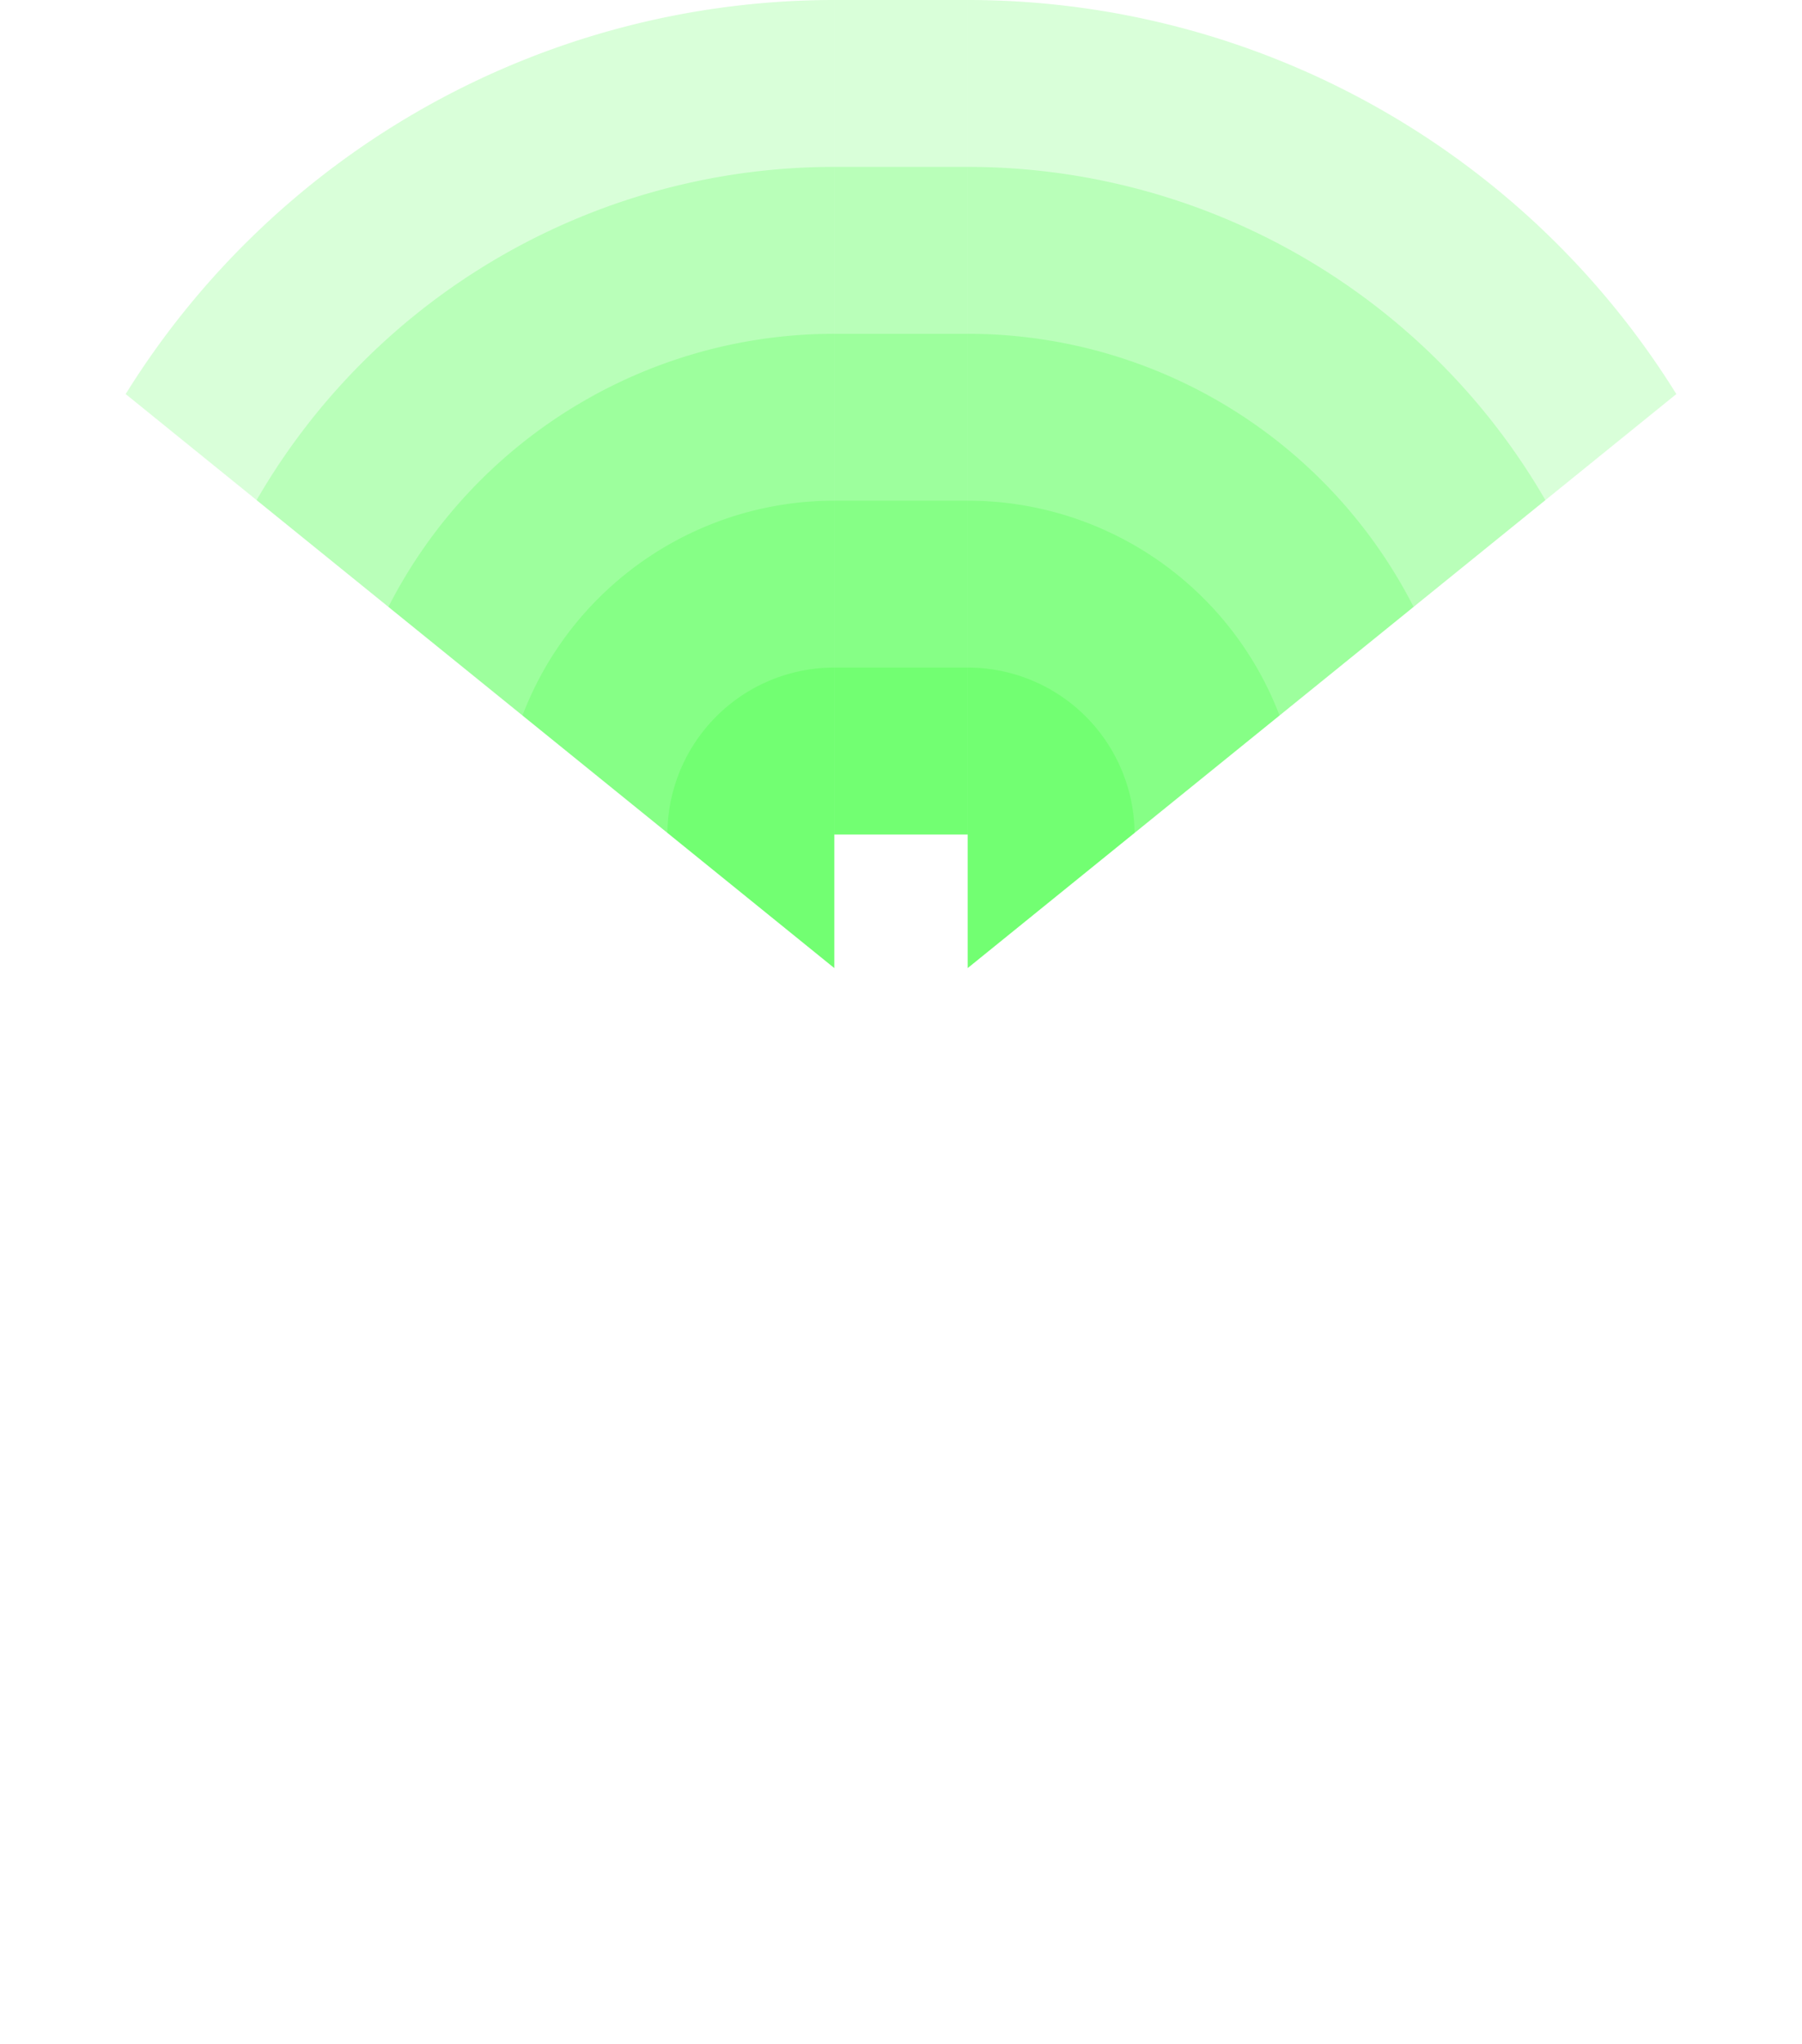 <!-- Created with Inkscape (http://www.inkscape.org/) --><svg xmlns:rdf="http://www.w3.org/1999/02/22-rdf-syntax-ns#" width="3051" xmlns:svg="http://www.w3.org/2000/svg" id="svg2" height="3460" xmlns:dc="http://purl.org/dc/elements/1.1/" xmlns:cc="http://creativecommons.org/ns#" xmlns="http://www.w3.org/2000/svg" version="1.1">
  <defs id="defs3031"/>
  <rect x="1412.5" width="226" id="rect3000" y="0" height="1412.5" style="fill:#00ff00;fill-opacity:0.15"/>
  <rect x="1412.5" width="226" id="rect3001" y="282.5" height="1130" style="fill:#00ff00;fill-opacity:0.15"/>
  <rect x="1412.5" width="226" id="rect3002" y="565" height="847.5" style="fill:#00ff00;fill-opacity:0.15"/>
  <rect x="1412.5" width="226" id="rect3003" y="847.5" height="565" style="fill:#00ff00;fill-opacity:0.15"/>
  <rect x="1412.5" width="226" id="rect3004" y="1130" height="282.5" style="fill:#00ff00;fill-opacity:0.15"/>

  <path style="fill:#00ff00;fill-opacity:0.15" id="path3011" d="M 212.75,667.02 A 1412.5,1412.5 0 0 1 1412.5,0 v 1638.5 z"/>
  <path style="fill:#00ff00;fill-opacity:0.15" id="path3011" d="M 434.45,846.54 A 1130,1130 0 0 1 1412.5,282.5 v 1356 z"/>	 
 <path style="fill:#00ff00;fill-opacity:0.15" id="path3011" d="M 657.62,1027.25 A 847.5,847.5 0 0 1 1412.5,565 v 1073.5 z"/>	
 <path style="fill:#00ff00;fill-opacity:0.15" id="path3011" d="M 884.63,1211.06 A 565,565 0 0 1 1412.5,847.5 v 791 z"/>	
 <path style="fill:#00ff00;fill-opacity:0.15" id="path3011" d="M 1130.01,1409.76 A 282.5,282.5 0 0 1 1412.5,1130 v 508.5 z"/>		

  <path style="fill:#00ff00;fill-opacity:0.15" id="path3011" d="M 2838.25,667.02 A 1412.5,1412.5 0 0 0 1638.5,0 v 1638.5 z"/>
  <path style="fill:#00ff00;fill-opacity:0.15" id="path3011" d="M 2616.552,846.54 A 1130,1130 0 0 0 1638.5,282.5 v 1356 z"/>	 
 <path style="fill:#00ff00;fill-opacity:0.15" id="path3011" d="M 2393.377,1027.25 A 847.5,847.5 0 0 0 1638.5,565 v 1073.5 z"/>	
 <path style="fill:#00ff00;fill-opacity:0.15" id="path3011" d="M 2166.372,1211.06 A 565,565 0 0 0 1638.5,847.5 v 791 z"/>	
 <path style="fill:#00ff00;fill-opacity:0.15" id="path3011" d="M 1920.987,1409.76 A 282.5,282.5 0 0 0 1638.5,1130 v 508.5 z"/>	 
	 
	 
  
</svg>